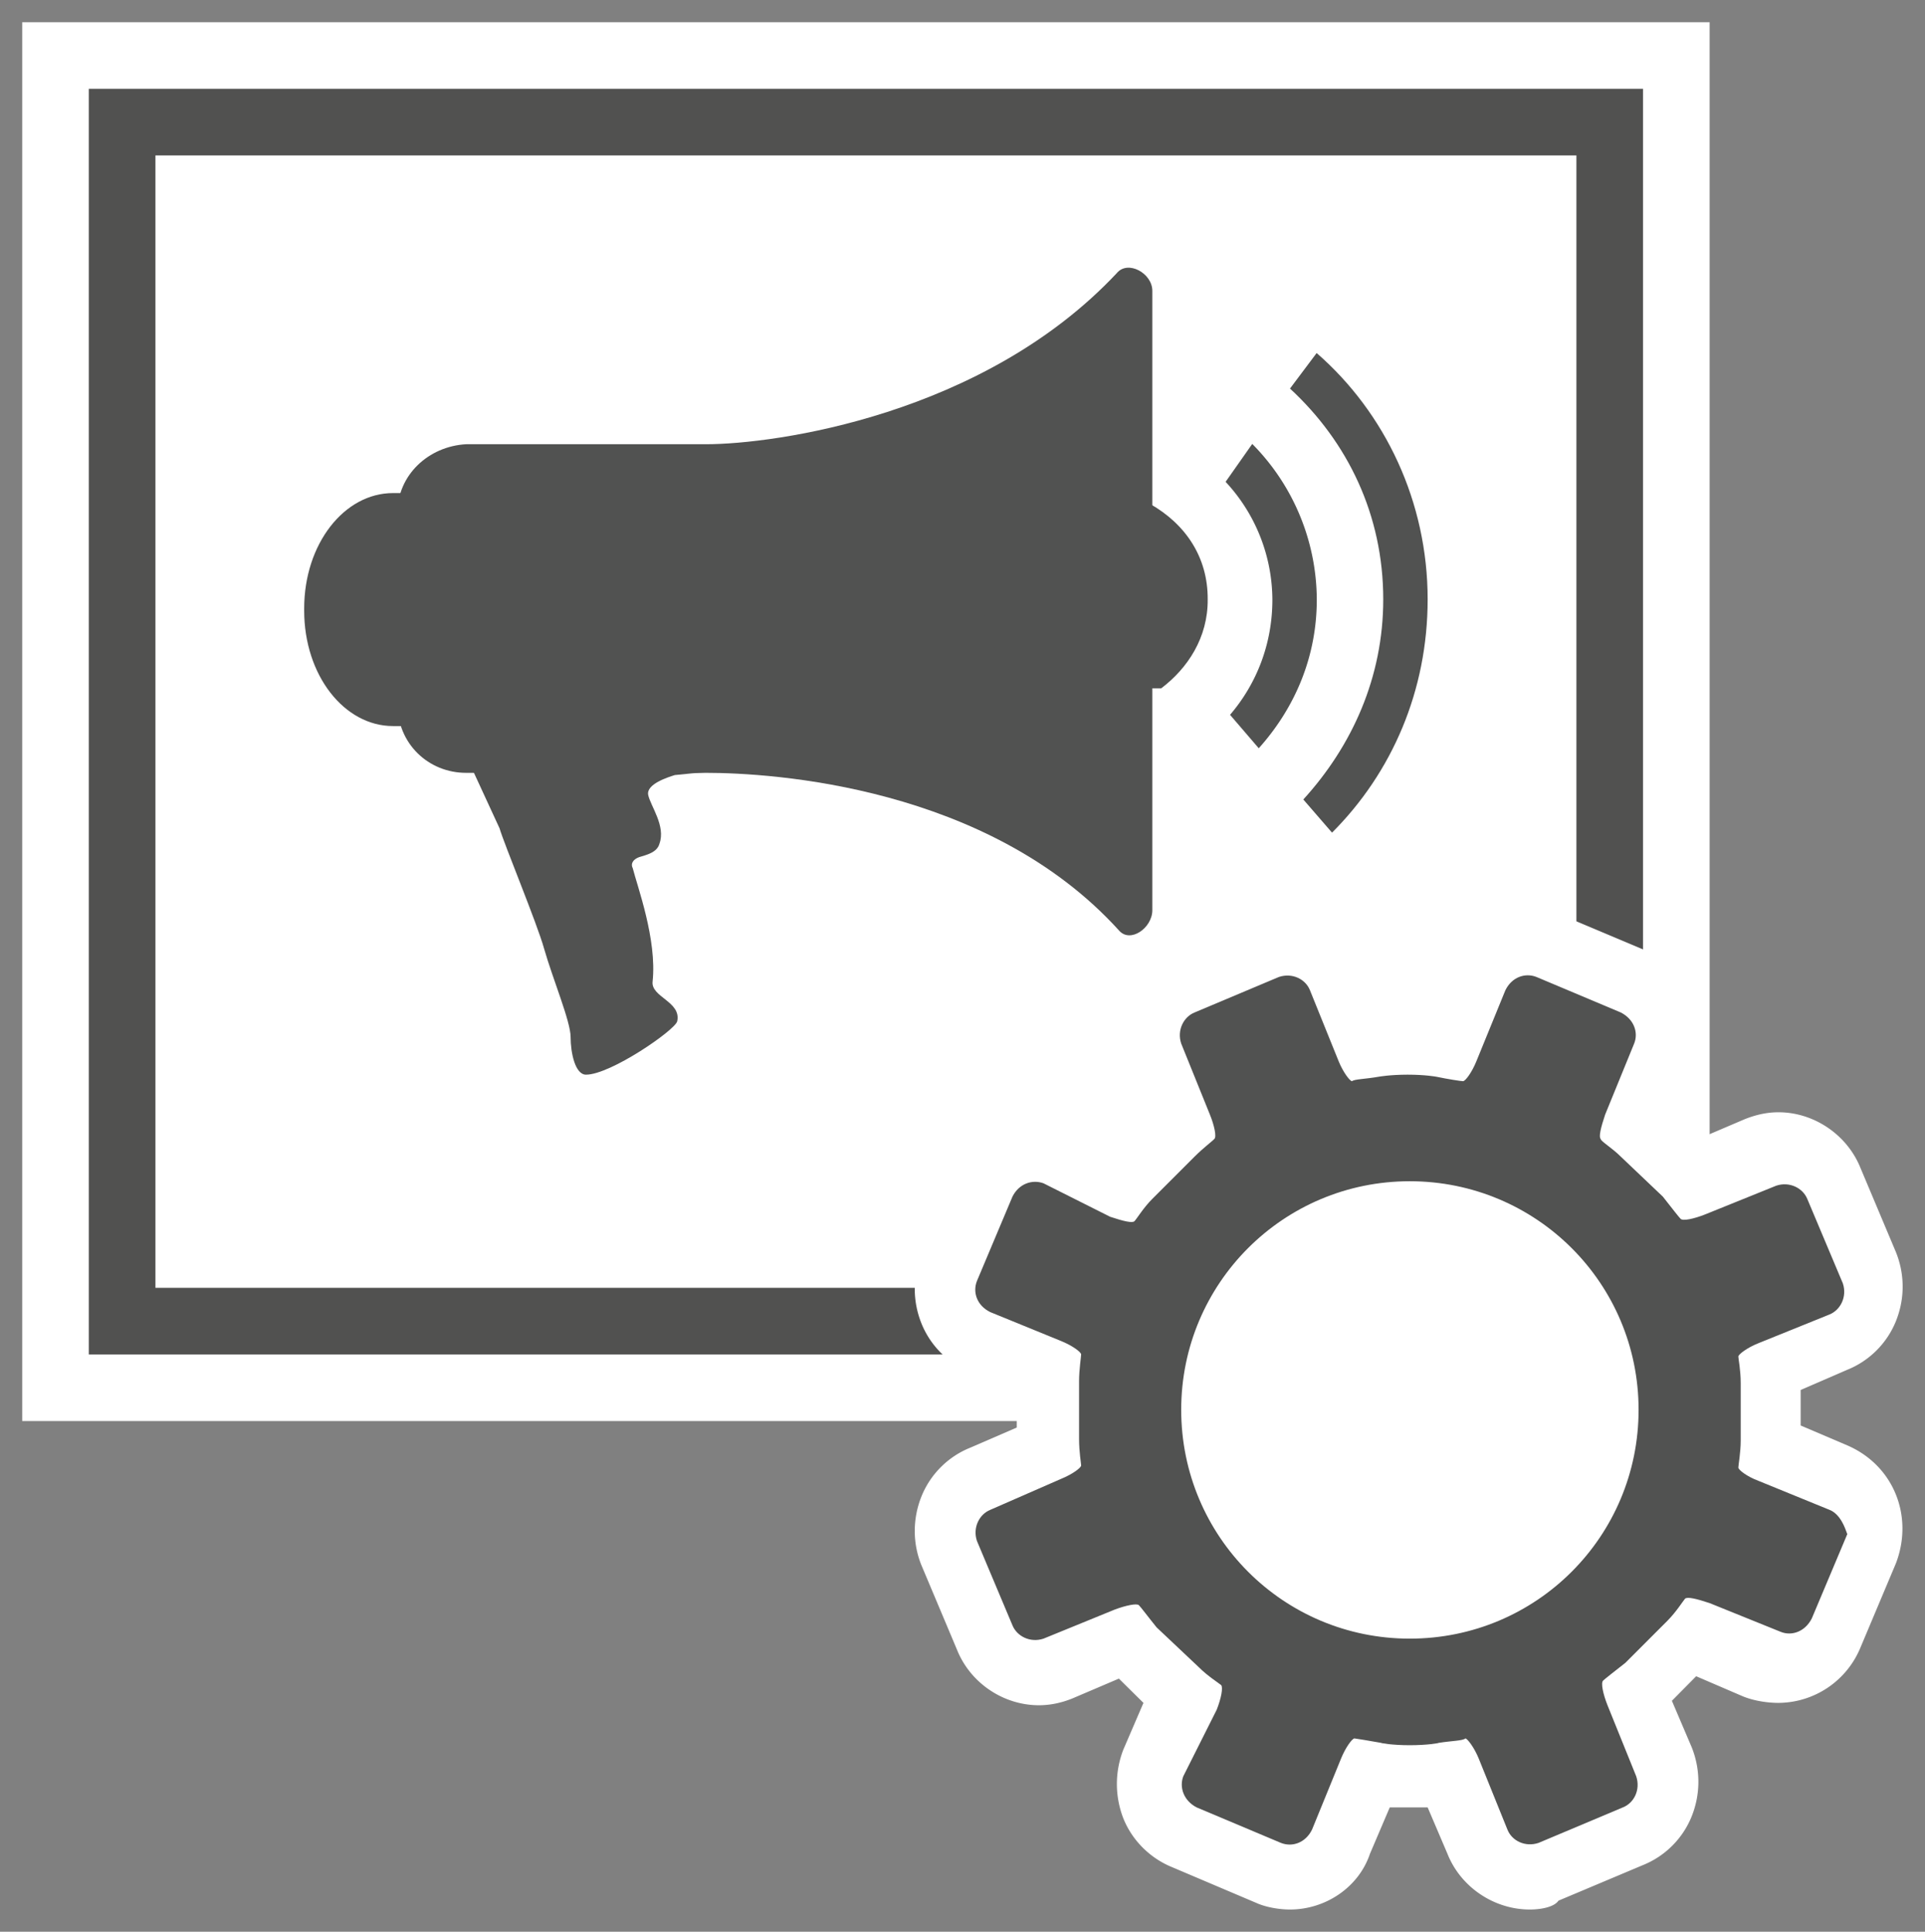 <svg xmlns="http://www.w3.org/2000/svg" xmlns:v="http://schemas.microsoft.com/visio/2003/SVGExtensions/" width="86.7" height="87" viewBox="0 0 65.025 65.25" color-interpolation-filters="sRGB" fill="none" fill-rule="evenodd" font-size="12" overflow="visible" stroke-linecap="square" stroke-miterlimit="3">
  <rect x="0" y="0" width="65.025" height="65.25" fill="#808080" stroke="none"/>
  <v:documentProperties v:langID="4108" v:metric="true" v:viewMarkup="false"/>
  <style>
    .st1,.st3{fill:#fff;stroke:none;stroke-linecap:butt;stroke-width:.75}.st3{fill:#515251}
  </style>
  <g v:mID="0" v:index="1" v:groupContext="foregroundPage">
    <v:pageProperties v:drawingScale=".039" v:pageScale=".039" v:drawingUnits="24" v:shadowOffsetX="8.504" v:shadowOffsetY="-8.504"/>
    <g id="group119-1" transform="translate(.75 -.75)" v:mID="119" v:groupContext="group">
      <g id="group120-2" transform="translate(0 -16.5)" v:mID="120" v:groupContext="group">
        <g id="group121-3" v:mID="121" v:groupContext="group">
          <g id="shape122-4" v:mID="122" v:groupContext="shape">
            <path class="st1" d="M0 18h57v47.25H0z"/>
          </g>
          <g id="shape123-6" v:mID="123" v:groupContext="shape" transform="translate(2.25 -2.25)">
            <path fill="#515150" stroke-linecap="butt" stroke-width=".75" d="M0 22.5h52.5v42.75H0z"/>
          </g>
        </g>
        <g id="shape124-8" v:mID="124" v:groupContext="shape" transform="translate(4.5 -4.5)">
          <path class="st1" d="M0 27h48v38.25H0z"/>
        </g>
      </g>
      <g id="group125-10" transform="translate(30.075)" v:mID="125" v:groupContext="group">
        <g id="shape126-11" v:mID="126" v:groupContext="shape">
          <path d="M20.85 65.25c-1.2 0-2.33-.75-2.78-1.88l-.67-1.57h-1.28l-.67 1.57c-.38 1.13-1.5 1.88-2.7 1.88-.37 0-.82-.08-1.13-.22l-2.85-1.21c-.74-.3-1.35-.9-1.65-1.65-.29-.75-.29-1.57 0-2.32l.68-1.58-.83-.82-1.57.67c-.37.15-.75.23-1.13.23-1.2 0-2.32-.75-2.77-1.88L.3 53.62c-.3-.74-.3-1.57 0-2.32.3-.75.9-1.35 1.65-1.65l1.57-.68v-1.2l-1.57-.67C1.2 46.8.6 46.2.3 45.45c-.3-.75-.3-1.57 0-2.33l1.2-2.85a3.015 3.015 0 0 1 2.77-1.87c.38 0 .76.07 1.13.22l1.57.68.83-.83-.68-1.57c-.29-.75-.29-1.58 0-2.33.3-.74.91-1.35 1.65-1.65l2.85-1.2c.38-.15.76-.22 1.13-.22 1.2 0 2.32.75 2.77 1.87l.6 1.5h1.28l.6-1.57a3.009 3.009 0 0 1 2.77-1.88c.38 0 .75.08 1.13.23l2.85 1.2c.75.3 1.35.9 1.65 1.65.3.75.3 1.57 0 2.32l-.68 1.58.83.82 1.57-.67c.38-.15.75-.23 1.13-.23 1.2 0 2.32.76 2.77 1.88l1.2 2.85c.3.75.3 1.57 0 2.32-.3.75-.9 1.35-1.65 1.65L30 47.7v1.2l1.57.67c1.58.68 2.25 2.4 1.65 3.98l-1.2 2.85a3.015 3.015 0 0 1-2.77 1.87c-.38 0-.83-.07-1.2-.22l-1.58-.68-.82.83.67 1.57c.3.75.3 1.58 0 2.33s-.9 1.35-1.65 1.65l-2.85 1.2c-.15.22-.6.3-.97.3z" class="st1"/>
        </g>
        <g id="shape127-13" v:mID="127" v:groupContext="shape" transform="translate(2.025 -2.1)">
          <path d="M28.95 53.85l-2.4-.98c-.38-.14-.68-.37-.68-.45 0-.07.08-.52.08-.9v-1.95c0-.45-.08-.82-.08-.9 0-.07.3-.3.68-.45l2.4-.97c.37-.15.6-.6.45-1.05l-1.2-2.85c-.15-.37-.6-.6-1.05-.45l-2.4.97c-.38.15-.75.23-.83.15-.07-.07-.3-.37-.6-.75l-1.42-1.35c-.3-.3-.68-.52-.68-.6-.07-.07 0-.37.15-.82l.98-2.4c.15-.37 0-.82-.45-1.05l-2.85-1.2c-.38-.15-.83 0-1.05.45l-.98 2.4c-.15.37-.37.67-.45.67-.07 0-.52-.07-.9-.15 0 0-.37-.07-.97-.07s-.98.07-.98.07c-.45.08-.82.08-.9.15-.07 0-.3-.3-.45-.67l-.97-2.4c-.15-.38-.6-.6-1.05-.45l-2.85 1.2c-.37.15-.6.6-.45 1.05l.97 2.4c.15.37.23.75.15.82-.07.08-.37.3-.67.6l-1.43 1.43c-.3.3-.52.67-.6.75-.07.07-.37 0-.82-.15L2.4 42.82c-.38-.14-.83.01-1.05.45l-1.2 2.85c-.15.38 0 .83.45 1.05l2.4.98c.37.15.67.37.67.45 0 .07-.07.52-.07.9v1.95c0 .45.07.83.07.9 0 .08-.3.3-.67.45L.6 53.85c-.37.15-.6.6-.45 1.05l1.2 2.85c.15.37.6.6 1.05.45l2.4-.98c.37-.14.75-.22.82-.15.08.08.3.38.6.75l1.43 1.35c.3.3.67.53.75.6.07.08 0 .45-.15.83l-1.13 2.25c-.14.37.01.82.45 1.05l2.85 1.2c.38.15.83 0 1.05-.45l.98-2.4c.15-.37.37-.67.45-.68.07.01.52.08.9.15 0 .01.37.08.97.08s.98-.07.98-.08c.45-.07.82-.07.9-.15.07.01.3.31.45.68l.97 2.4c.15.38.6.6 1.05.45l2.85-1.2c.38-.15.6-.6.45-1.05l-.97-2.4c-.15-.38-.23-.75-.15-.83.07-.07.37-.3.75-.6l1.42-1.42c.3-.3.53-.67.6-.75.08-.07.38 0 .83.15l2.4.97c.37.15.82 0 1.05-.45l1.2-2.85c-.08-.22-.23-.67-.6-.82zM14.77 58.2c-4.27 0-7.72-3.45-7.72-7.73 0-4.27 3.45-7.72 7.72-7.72 4.28 0 7.73 3.45 7.73 7.72 0 4.28-3.45 7.73-7.73 7.73z" class="st3"/>
        </g>
      </g>
      <g id="group128-15" transform="translate(9.525 -28.2)" v:mID="128" v:groupContext="group">
        <g id="shape129-16" v:mID="129" v:groupContext="shape" transform="translate(3.15 -4.425)">
          <path d="M10.42 48.38h-8.1C1.05 48.45 0 49.42 0 50.7v6.45c0 1.35 1.05 2.33 2.32 2.33h8.1c2.25 0 9.53.45 13.95 5.32.38.45 1.13-.08 1.13-.68V43.2c0-.6-.83-1.05-1.2-.6-4.5 4.8-11.55 5.78-13.88 5.78z" class="st3"/>
        </g>
        <g id="shape130-18" v:mID="130" v:groupContext="shape" transform="translate(0 -11.775)">
          <path d="M3 65.25h1.87c1.65 0 3-1.72 3-3.9v-.07c0-2.25-1.35-3.9-3-3.9H3c-1.65 0-3 1.72-3 3.9v.07c0 2.18 1.35 3.9 3 3.9z" class="st3"/>
        </g>
        <g id="shape131-20" v:mID="131" v:groupContext="shape" transform="translate(5.55)">
          <path d="M1.05 56.93c.15.52 1.27 3.22 1.5 4.05.3 1.05.9 2.47.9 3 0 .52.15 1.27.52 1.27.83 0 3-1.5 3.08-1.8.15-.67-.9-.82-.83-1.35.15-1.42-.52-3.22-.67-3.82-.08-.15 0-.3.22-.38.23-.07.6-.15.68-.45.22-.6-.3-1.27-.38-1.65-.07-.37.68-.6.9-.67.75-.08 1.58-.15 2.4-.15.23 0-1.05-.53-1.05-.53L5.77 54H.9s-.3-1.05-.6-.6c-.3.6-.15 1.58-.15 1.58l.9 1.95z" class="st3"/>
        </g>
        <g id="group132-22" transform="translate(22.95 -8.175)" v:mID="132" v:groupContext="group">
          <g id="shape133-23" v:mID="133" v:groupContext="shape" transform="translate(0 -4.875)">
            <path d="M0 62.25c0 1.2.6 2.32 1.57 3H6c.9-.68 1.58-1.72 1.57-3 .01-1.43-.75-2.55-1.95-3.23l-2.92-.3C1.13 59.25 0 60.6 0 62.25z" class="st3"/>
          </g>
          <g id="shape134-25" v:mID="134" v:groupContext="shape" transform="translate(8.175 -2.85)">
            <path d="M.9 54.97L0 56.25a5.877 5.877 0 0 1 1.58 3.98c0 1.49-.53 2.84-1.43 3.89l.97 1.13c1.21-1.35 1.96-3.07 1.96-5.02A7.51 7.51 0 0 0 .9 54.97z" class="st3"/>
          </g>
          <g id="shape135-27" v:mID="135" v:groupContext="shape" transform="translate(10.35)">
            <path d="M.9 49.05l-.9 1.2c1.95 1.8 3.15 4.27 3.15 7.12 0 2.63-1.05 4.95-2.7 6.76l.97 1.12c2.03-2.03 3.23-4.8 3.23-7.88 0-3.29-1.43-6.3-3.75-8.32z" class="st3"/>
          </g>
        </g>
      </g>
    </g>
  </g>
</svg>
